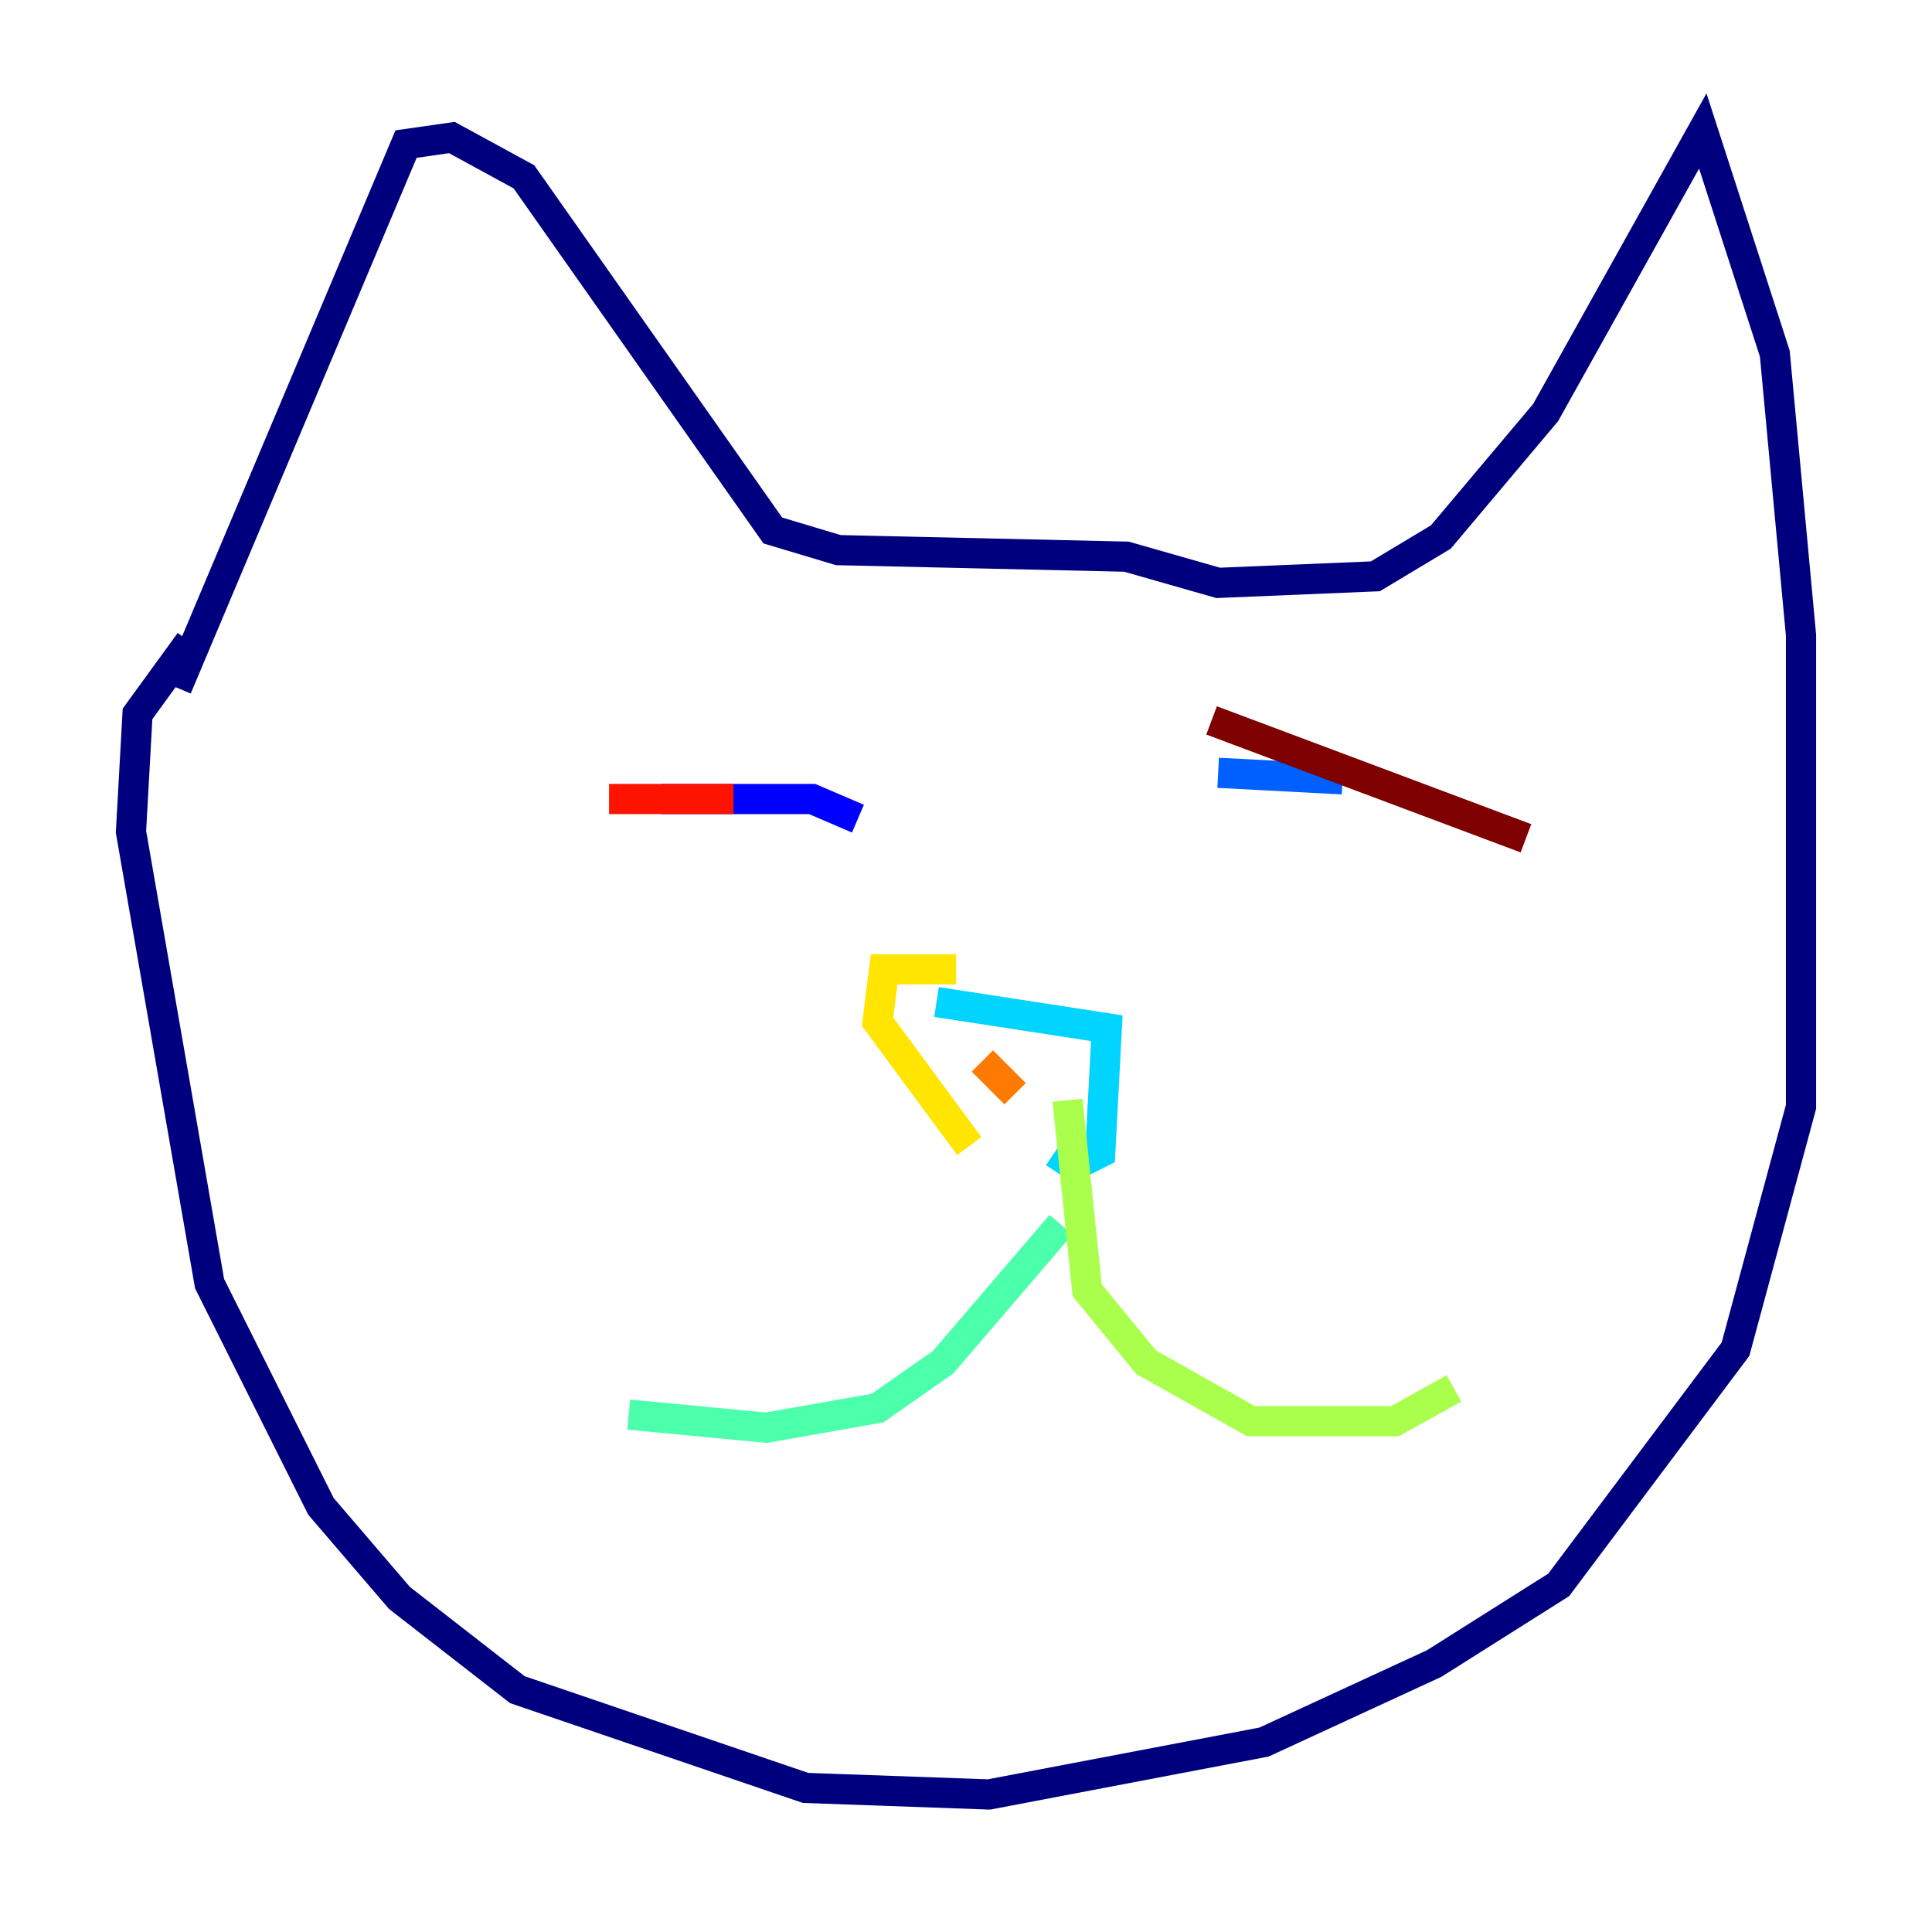<?xml version="1.0" encoding="utf-8" ?>
<svg baseProfile="tiny" height="128" version="1.2" viewBox="0,0,128,128" width="128" xmlns="http://www.w3.org/2000/svg" xmlns:ev="http://www.w3.org/2001/xml-events" xmlns:xlink="http://www.w3.org/1999/xlink"><defs /><polyline fill="none" points="11.715,45.559 26.902,9.546 29.939,9.112 34.712,11.715 51.2,35.146 55.539,36.447 74.63,36.881 80.705,38.617 91.119,38.183 95.458,35.58 102.4,27.336 112.814,8.678 117.586,23.43 119.322,42.088 119.322,73.329 114.983,89.383 103.268,105.003 95.024,110.21 83.742,115.417 65.519,118.888 53.37,118.454 34.278,111.946 26.468,105.871 21.261,99.797 13.885,85.044 8.678,55.105 9.112,47.295 12.583,42.522" stroke="#00007f" stroke-width="2" /><polyline fill="none" points="43.824,52.936 53.803,52.936 56.841,54.237" stroke="#0000fe" stroke-width="2" /><polyline fill="none" points="80.705,51.2 88.949,51.634" stroke="#0060ff" stroke-width="2" /><polyline fill="none" points="62.047,66.386 73.329,68.122 72.895,76.366 71.159,77.234 69.858,76.366" stroke="#00d4ff" stroke-width="2" /><polyline fill="none" points="70.291,81.139 62.481,90.251 58.142,93.288 50.766,94.59 41.654,93.722" stroke="#4cffaa" stroke-width="2" /><polyline fill="none" points="70.725,72.895 72.027,85.478 75.932,90.251 82.875,94.156 92.42,94.156 96.325,91.986" stroke="#aaff4c" stroke-width="2" /><polyline fill="none" points="63.349,64.217 58.576,64.217 58.142,67.688 64.217,75.932" stroke="#ffe500" stroke-width="2" /><polyline fill="none" points="65.085,70.291 67.254,72.461" stroke="#ff7a00" stroke-width="2" /><polyline fill="none" points="40.352,52.936 48.597,52.936" stroke="#fe1200" stroke-width="2" /><polyline fill="none" points="80.271,47.729 101.098,55.539" stroke="#7f0000" stroke-width="2" /></svg>